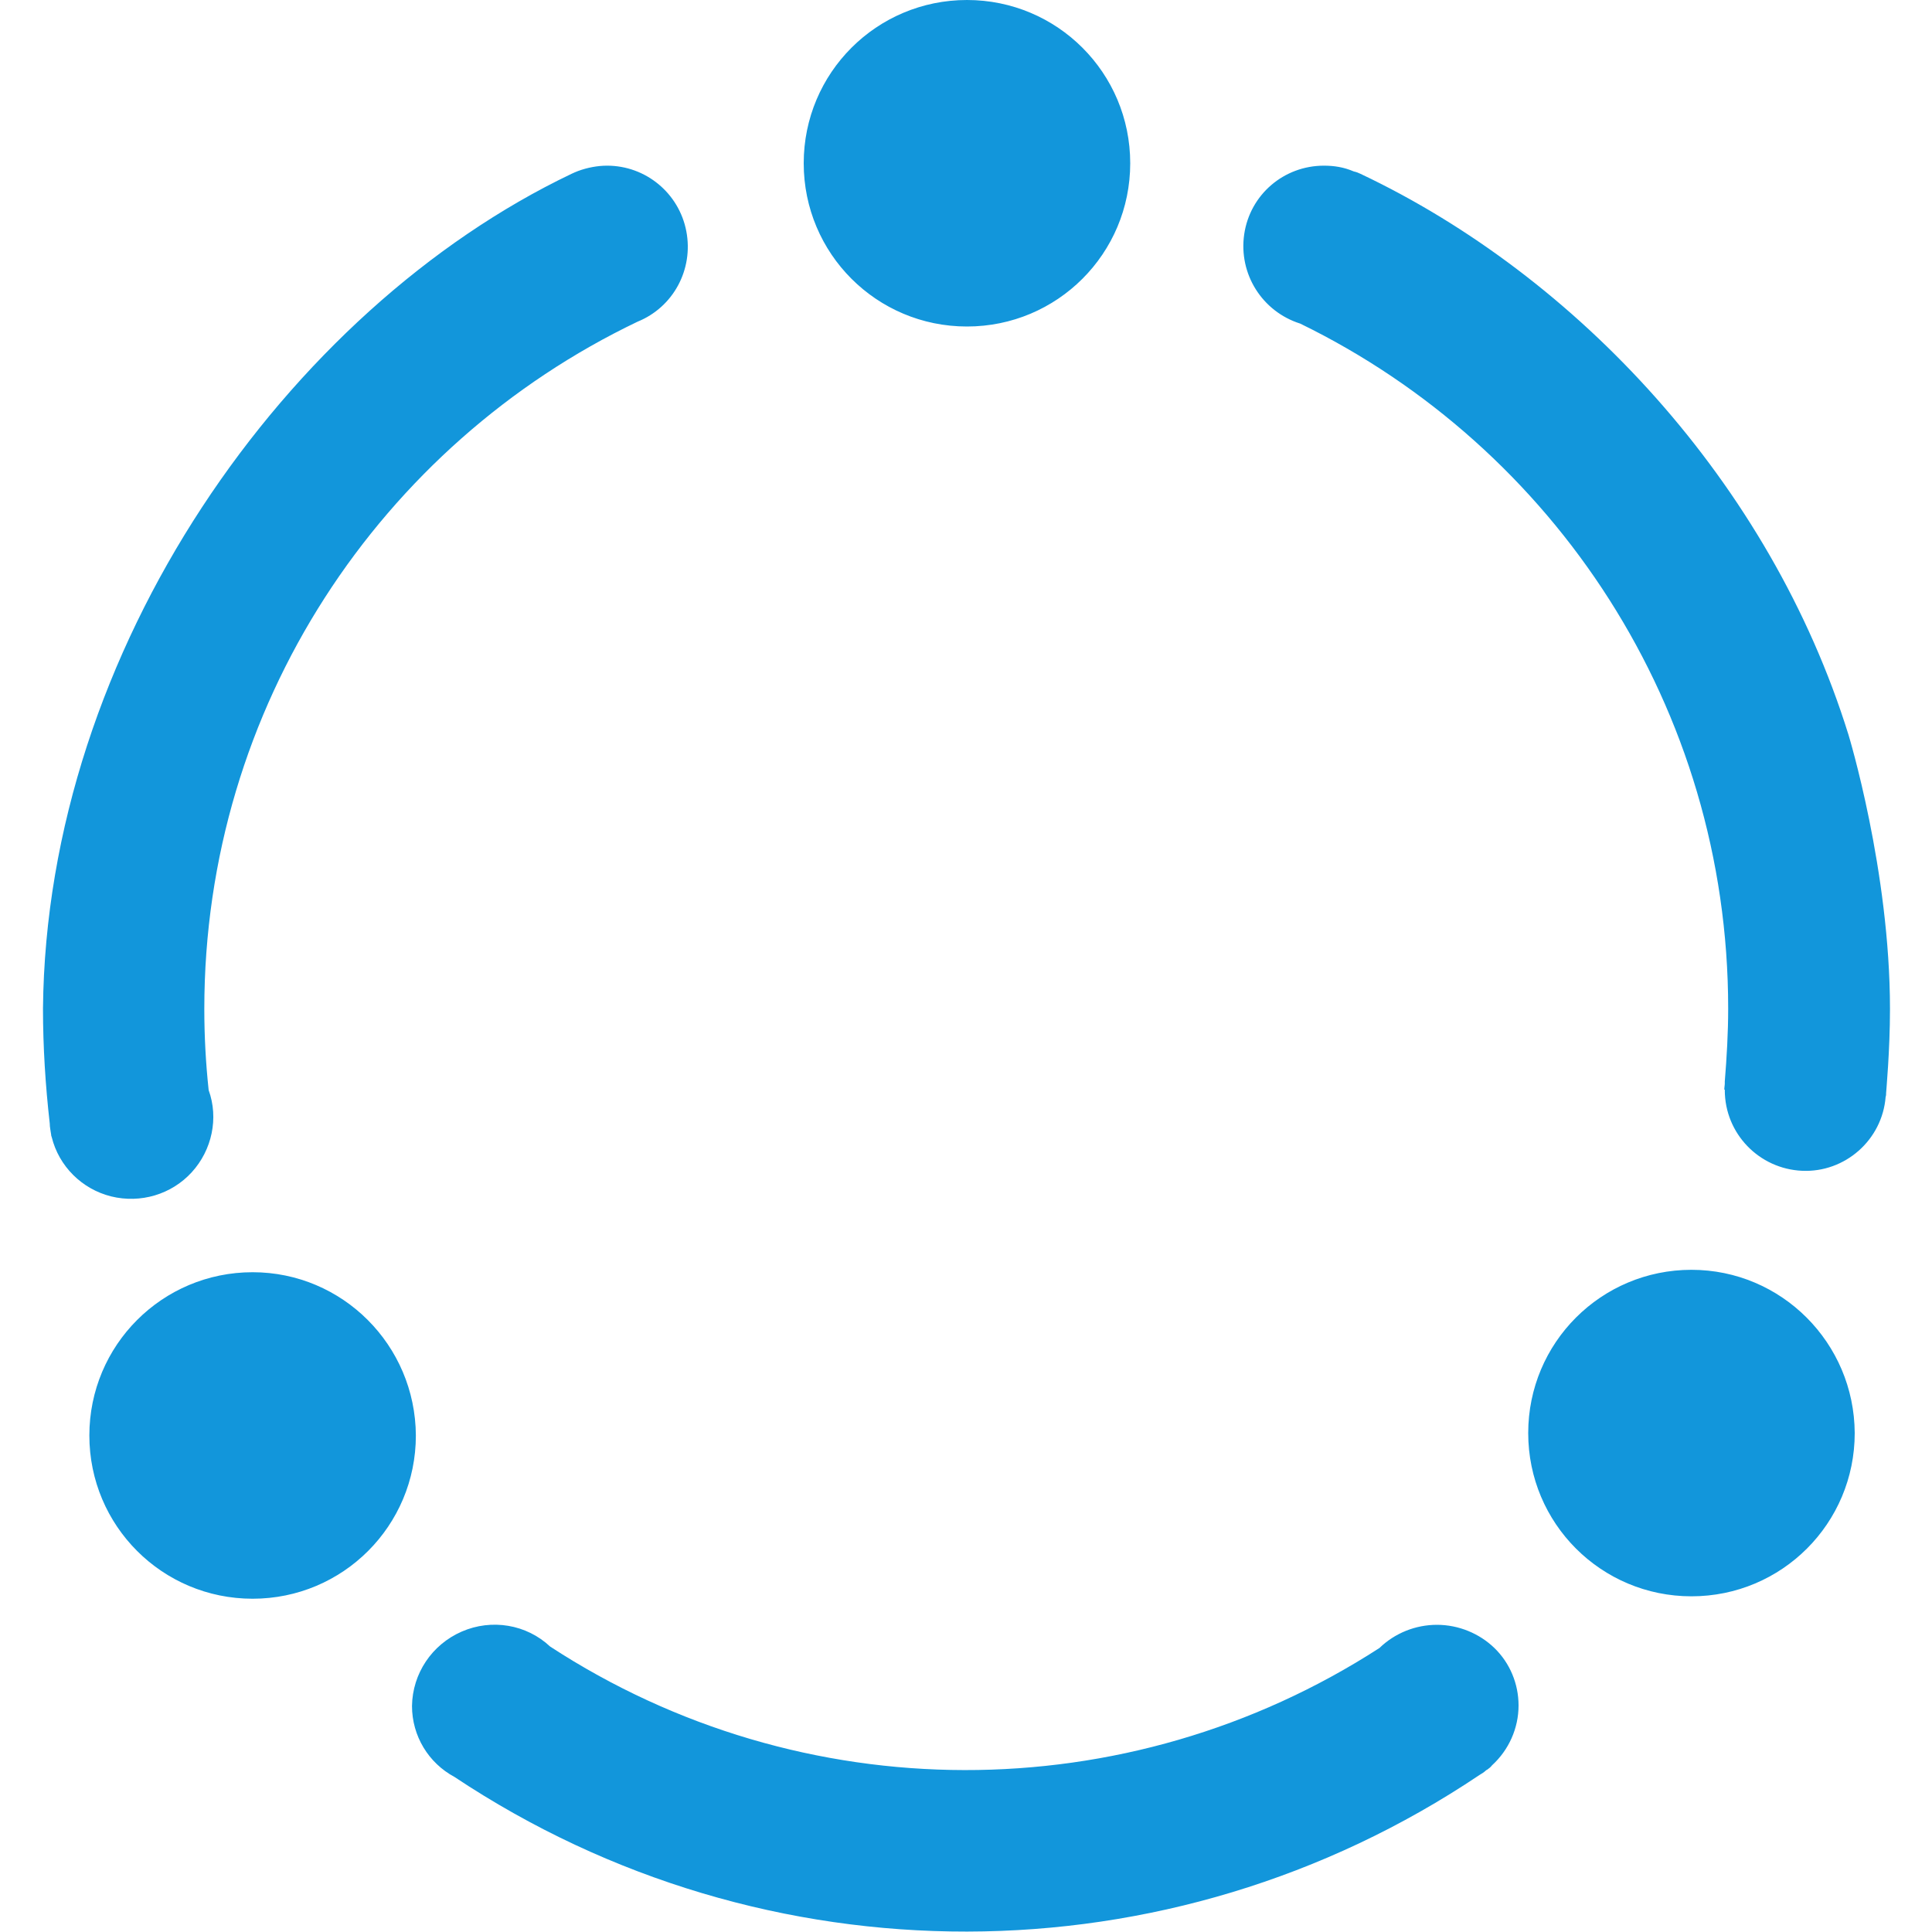 <?xml version="1.0" standalone="no"?><!DOCTYPE svg PUBLIC "-//W3C//DTD SVG 1.1//EN" "http://www.w3.org/Graphics/SVG/1.1/DTD/svg11.dtd"><svg t="1604109007460" class="icon" viewBox="0 0 1024 1024" version="1.1" xmlns="http://www.w3.org/2000/svg" p-id="5040" xmlns:xlink="http://www.w3.org/1999/xlink" width="32" height="32"><defs><style type="text/css"></style></defs><path d="M701.696 87.808c-21.248 0-39.168 15.36-42.24 36.352-3.072 20.992 9.472 40.96 29.696 47.36 134.4 65.536 226.816 203.52 226.816 363.008 0 13.056-0.768 25.856-1.792 38.656v1.024c0 1.024-0.256 2.048-0.256 3.328h0.256v0.256c0 23.04 18.176 41.728 40.96 42.752 22.784 1.024 42.496-16.384 44.288-39.168 0.256-0.768 0.256-1.28 0.256-2.048 0-0.768 2.048-22.272 2.048-44.544 0-73.472-22.016-145.408-22.016-145.408-41.472-133.376-143.872-242.944-258.56-297.216-1.024-0.512-2.304-1.024-3.584-1.28-5.376-2.304-10.496-3.072-15.872-3.072zM512.512 0c-47.872 0-86.528 38.656-86.528 86.528 0 47.872 38.656 86.528 86.528 86.528 47.872 0 86.528-38.656 86.528-86.528C599.04 38.656 560.384 0 512.512 0zM133.888 674.304c-47.872 0-86.528 38.656-86.528 86.528 0 47.872 38.656 86.528 86.528 86.528 47.872 0 86.528-38.656 86.528-86.528-0.256-47.872-38.912-86.528-86.528-86.528z m187.904-586.496c-5.12 0-10.496 1.024-15.36 2.816-1.28 0.512-2.56 1.024-3.584 1.536C152.32 164.096 24.576 344.064 22.784 534.528c0 20.224 1.28 40.704 3.584 60.928 0 2.048 0.512 4.096 0.768 6.144v0.256c0 0.256 0.256 0.512 0.256 0.768 3.84 15.616 16.128 27.648 31.488 31.488 15.616 3.84 32-1.024 42.752-12.8 10.752-11.776 14.336-28.672 8.96-43.52-1.536-14.336-2.304-28.672-2.304-43.008C108.288 374.272 201.984 235.52 337.92 170.496c18.944-7.68 29.696-27.648 25.856-47.872-3.84-20.224-21.504-34.816-41.984-34.816z m439.808 773.376c-11.264 0-22.272 4.352-30.464 12.288-133.888 86.528-306.176 86.272-439.552-0.768-12.544-11.776-30.976-14.848-46.848-7.936-15.872 6.912-26.112 22.272-26.368 39.424 0 15.872 8.704 30.208 22.528 37.632 164.608 109.568 378.88 109.312 543.232-1.024 1.28-0.768 2.56-1.536 3.584-2.56l0.512-0.256c1.024-0.768 1.792-1.28 2.56-2.304 8.96-8.192 14.08-19.712 14.08-31.744 0-11.52-4.608-22.528-12.8-30.464-7.936-7.68-18.944-12.288-30.464-12.288z m134.912-188.16c-47.872 0-86.528 38.656-86.528 86.528 0 47.872 38.656 86.528 86.528 86.528 47.872 0 86.528-38.656 86.528-86.528-0.256-47.872-38.912-86.528-86.528-86.528z m0 0" p-id="5041" fill="#1296db"></path></svg>